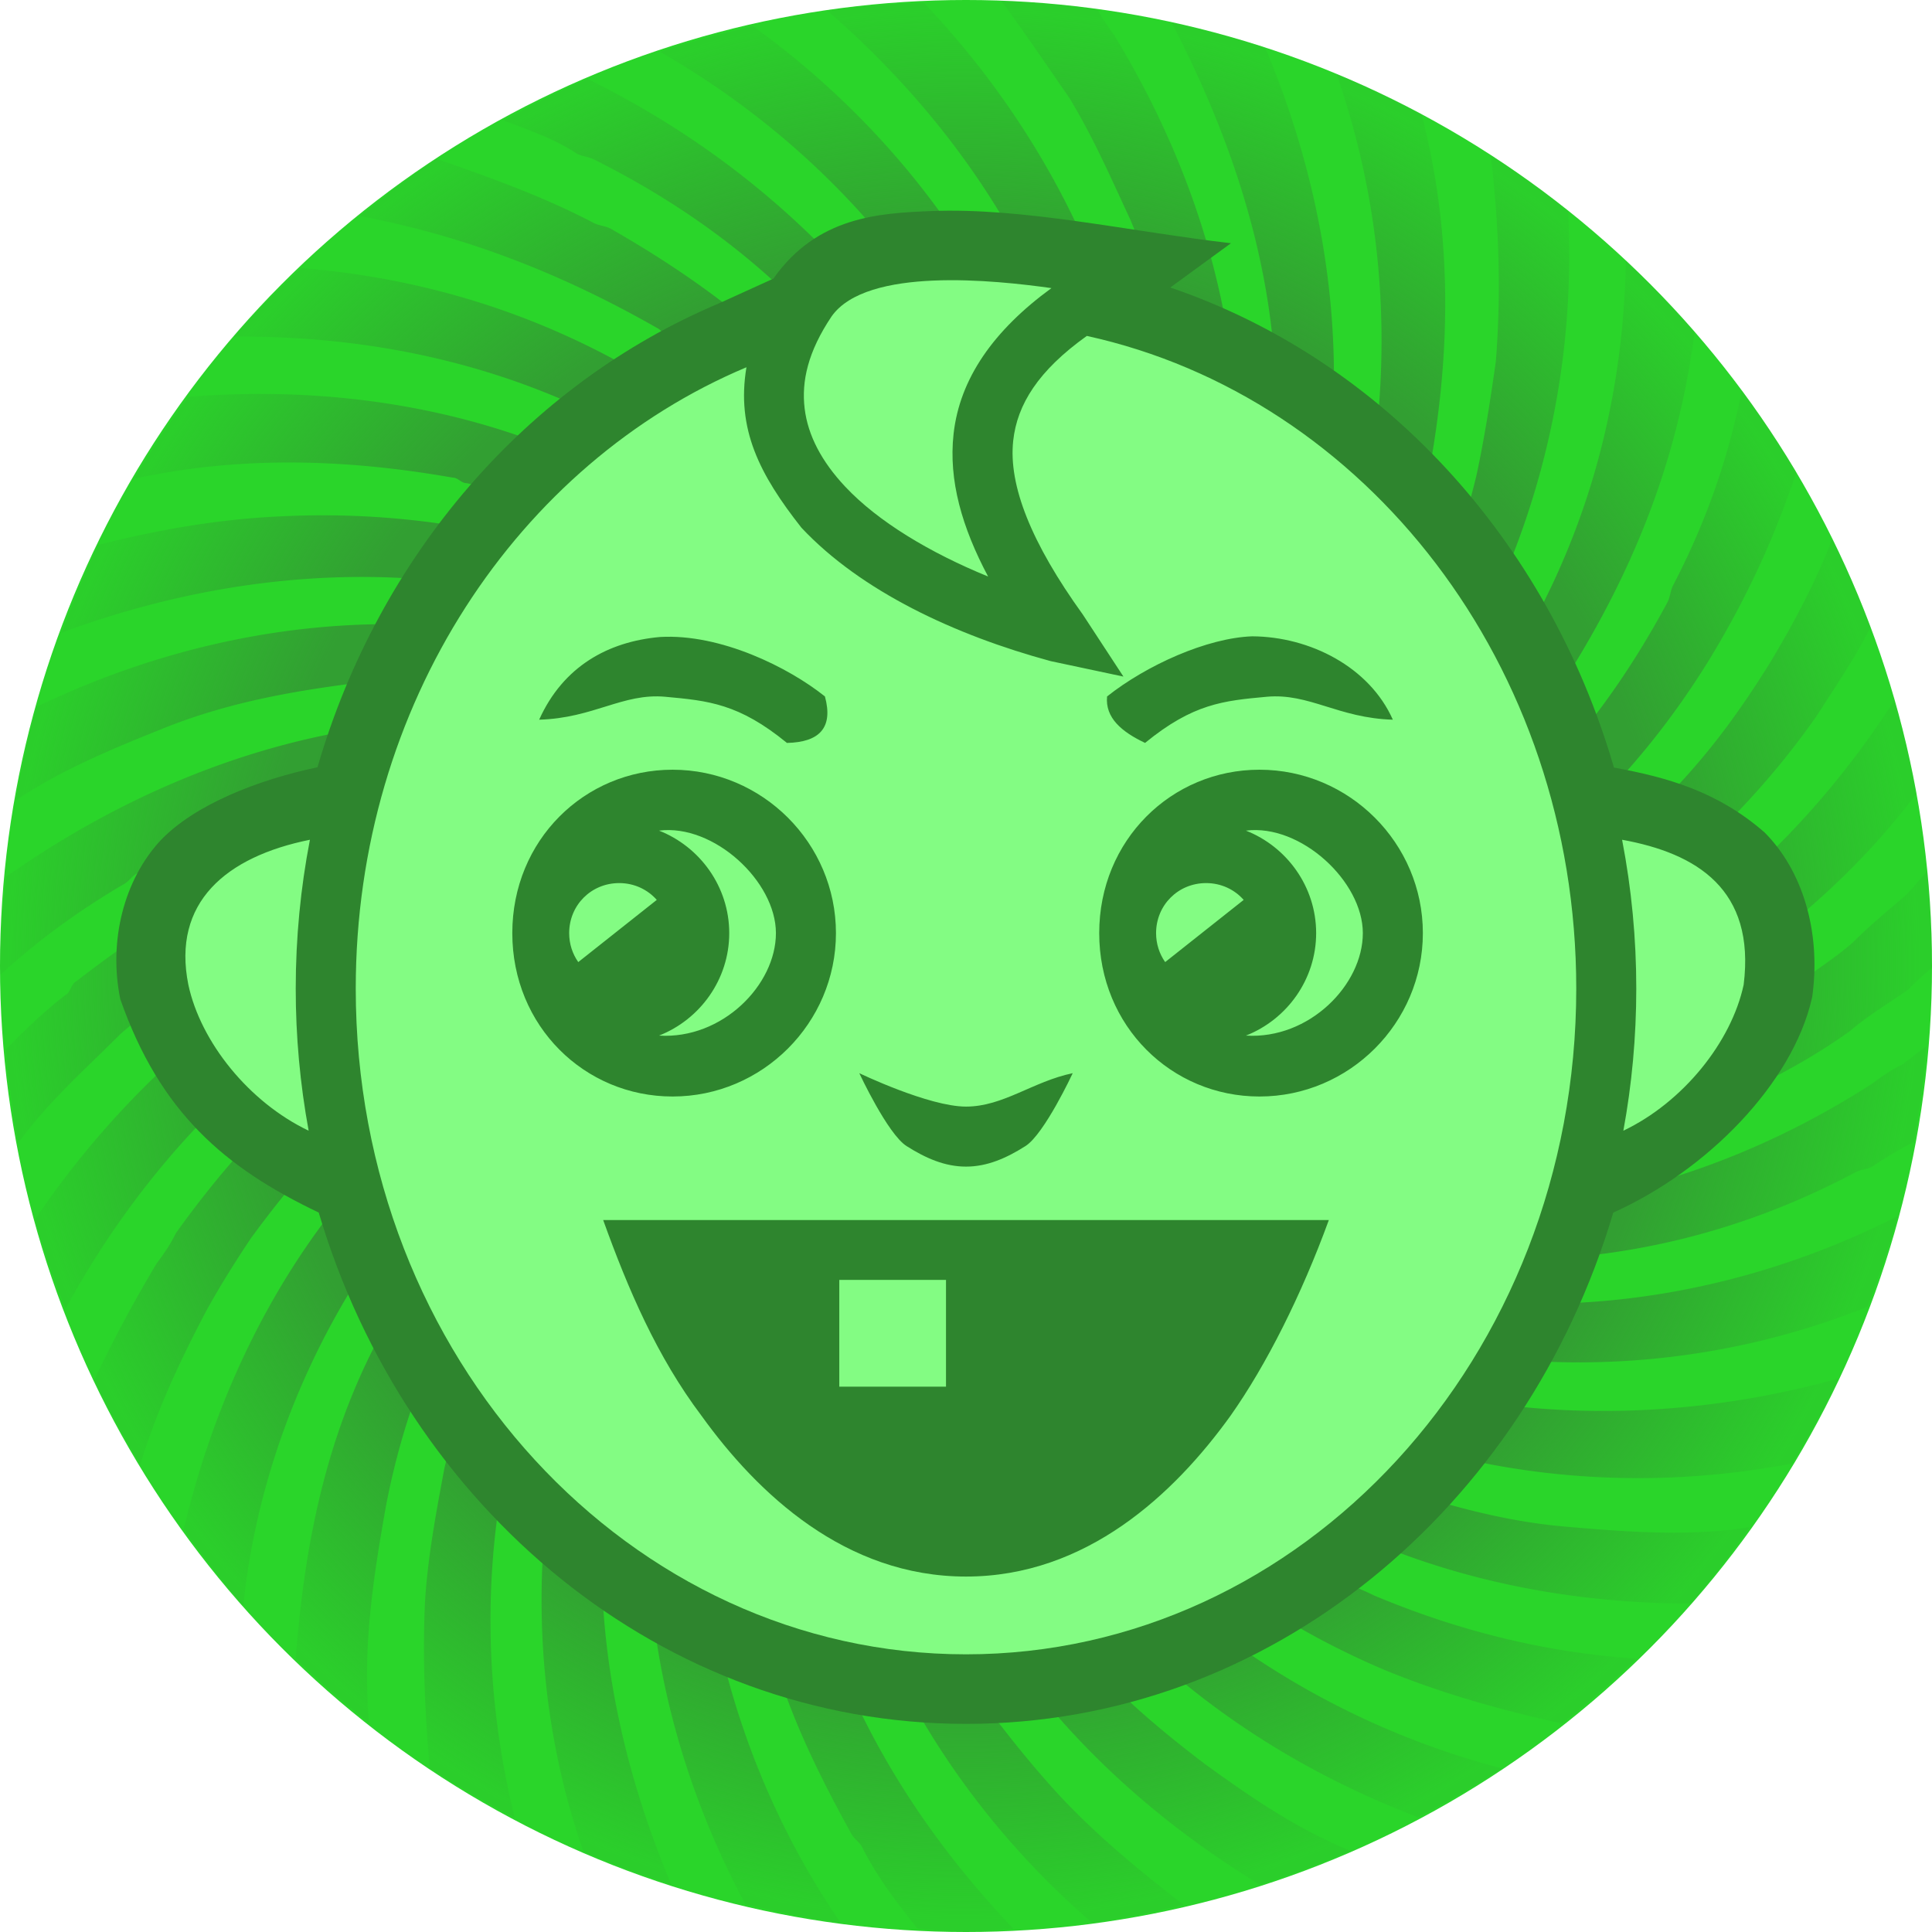 <svg height="500" viewBox="0 0 500 500" width="500" xmlns="http://www.w3.org/2000/svg" xmlns:xlink="http://www.w3.org/1999/xlink"><radialGradient id="a" cx="1250" cy="1250.001" gradientTransform="matrix(-.99 0 -0 -.99 2486.92 2486.92)" gradientUnits="userSpaceOnUse" r="250"><stop offset="0" stop-color="#393"/><stop offset=".738" stop-color="#393" stop-opacity=".9"/><stop offset="1" stop-color="#393" stop-opacity=".1"/></radialGradient><g transform="translate(-1000 -1000)"><circle cx="1250" cy="1250" fill="#2ad52a" r="250"/><path d="m1259.111 1000.223c6.079 8.187 11.601 16.399 17.74 25.27 6.447 10.744 10.743 20.77 15.756 31.514 5.016 12.171 7.861 23.629 10.748 36.523 9.288 50.842-2.175 103.832-37.248 141.072 0-.711-.711-1.428-.711-1.428 19.333-25.785 29.34-53.713 31.516-84.506 3.525-54.655-20.371-108.591-57.756-147.893a250 250 0 0 0 -25.178 1.865c29.638 25.657 52.249 57.594 64.305 95.182.72 2.866.72 5.013 2.154 7.875.715 1.439.715 2.866.715 4.301.715 1.431 1.426 2.149 1.426 3.58 8.594 41.533 5.018 81.635-19.332 118.156 0 0-.716-.715-1.432-.715 7.878-15.037 12.89-30.793 15.756-47.977 2.146-15.045 2.146-30.074 0-45.119-7.767-53.65-39.917-100.316-82.68-131.131a250 250 0 0 0 -24.111 6.611c51.61 29.485 91.105 80.655 98.914 140.992 2.862 25.781.714 51.565-10.025 75.191-.715 0-1.436-.715-1.436-.715 0-2.151 1.437-4.297 2.152-6.447 7.163-27.927 6.441-56.57-2.152-83.781-6.439-19.334-14.325-36.529-26.5-52.996-2.146-2.142-3.573-4.297-5.008-6.443-21.183-25.424-45.863-44.547-74.695-58.807a250 250 0 0 0 -21.631 10.793c6.554 2.535 13.079 4.685 18.984 8.623 1.435.72 2.866.719 4.297 1.43 30.073 15.041 54.428 35.09 74.481 63.022 26.492 37.24 37.235 79.494 27.926 123.893h-2.144c2.858-13.61 1.427-26.497 0-40.111-2.146-17.899-7.883-33.65-16.477-49.402-9.305-18.618-22.195-35.094-37.955-50.135-12.886-11.451-26.493-20.77-41.529-29.359-1.439-.716-2.866-.714-4.301-1.434-13.122-6.898-26.907-11.786-40.717-16.625a250 250 0 0 0 -19.816 14.834c27.247 5.122 52.473 14.989 77 29.01 1.439.711 1.44 2.146 2.871 2.857 48.695 30.082 81.635 83.075 78.777 139.644h-1.439c-2.146-42.968-23.63-81.634-55.85-110.285-2.15-1.427-4.301-2.862-6.443-5.004-.72-.72-2.159-1.439-3.59-2.15-.72-.72-1.431-2.146-2.857-2.861-31.758-22.582-66.299-34.689-103.621-37.783a250 250 0 0 0 -17.557 17.766c44.379-.347 86.649 11.119 124.035 38.635 34.374 25.061 57.293 60.866 63.736 101.684h-2.15c-11.455-48.692-45.829-84.5-88.797-105.984-5.012-2.142-10.025-4.302-15.033-5.729-29.995-11.857-62.018-15.508-93.434-13.051a250 250 0 0 0 -14.057 21.23c27.237-5.938 54.486-5.189 82.416-.297 1.439 0 2.155 1.428 3.59 1.428 37.236 7.878 69.461 25.06 93.811 53.711.715.715 2.146 1.431 2.861 2.147 11.46 15.041 21.484 29.367 26.492 47.266 0 0-.716.715-1.432.715-22.199-50.846-71.61-84.502-126.748-93.1-14.326-2.146-28.648-2.862-42.969-2.146-15.792.686-31.576 3.387-47.367 7.391a250 250 0 0 0 -9.354 22.697c53.966-20.052 116.072-21.115 167.715 9.301 24.354 14.325 42.971 32.946 56.576 56.572-.715 0-2.15.717-2.15.717-23.626-35.09-56.564-55.14-96.67-64.449-45.879-9.884-91.738-2.315-132.121 17.104a250 250 0 0 0 -5.258 24.174c11.842-8.023 25.532-13.584 39.267-19.086 16.472-6.439 32.936-9.301 50.127-11.447 53.712-5.732 108.85 13.602 143.225 55.135-.715 0-1.432.721-1.432.721-32.943-32.228-78.058-47.985-123.168-45.834-40.046 2.105-77.977 17.352-110.494 40.234a250 250 0 0 0 -1.656 23.145 250 250 0 0 0 .158 2.203c9.703-8.854 20.07-16.438 31.785-23.33 1.427-.715 2.147-2.15 3.578-2.865 54.427-31.509 121.739-39.387 177.598-6.443 4.297 2.862 7.879 5.727 12.176 7.873 2.866 1.435 5.007 4.298 7.877 6.453 0 0-.719.71-.719 1.426-7.874-5.728-16.473-9.31-25.066-14.326-5.723-2.142-11.454-4.293-17.182-6.443-32.224-10.025-65.887-8.584-98.826.717-26.5 7.878-49.416 21.487-71.611 38.67-1.431.716-1.43 2.871-2.869 3.582-5.739 4.468-10.379 9.006-15.361 13.977a250 250 0 0 0 3.217 24.244c7.649-10.493 17.028-18.75 26.469-28.191 5.732-5.012 11.464-8.591 17.183-13.611 28.647-20.76 59.448-32.943 93.822-35.801 30.789-2.151 62.297 3.582 88.793 19.33-.72.72-1.436 1.439-1.436 1.439-10.74-5.728-21.479-8.598-33.654-10.744-15.032-3.581-29.362-3.583-44.398-2.867-59.274 4.939-110.163 42.581-142.467 90.269a250 250 0 0 0 7.885 23.168c21.532-39.671 54.566-73.039 95.916-91.953 12.886-5.732 25.772-9.312 40.098-12.174h4.297c24.354-5.012 48.699-1.427 71.613 6.443 0 .716-.715 1.434-.715 1.434-41.537-10.025-82.363-3.577-118.879 17.188-25.776 15.037-45.834 34.37-63.736 59.436-1.431 2.866-2.857 5.017-5.012 7.879-6.028 10.051-11.37 20.103-16.152 30.15a250 250 0 0 0 11.932 21.85c4.279-14.067 10.342-26.967 17.115-39.82 3.577-6.448 7.159-12.18 11.451-18.623 19.338-26.501 40.824-47.265 69.467-60.871 15.037-7.163 30.079-12.889 46.555-15.031 15.748-2.155 30.785-2.155 46.541 0v2.141c-40.817-3.581-81.644 10.741-113.863 37.953-34.498 28.868-55.776 68.129-66.018 110.949a250 250 0 0 0 15.396 19.932c8.581-83.926 76.241-164.547 163.768-166.688v2.154c-53.708 5.728-99.542 40.104-125.322 87.369-.715 1.422-.714 2.856-1.433 4.291-15.351 27.215-21.156 56.479-23.434 86.451a250 250 0 0 0 18.977 16.656c-1.731-19.231 1.01-37.236 4.457-56.557 5.736-29.362 17.186-54.428 35.102-78.059 23.626-30.078 53.703-50.847 91.654-58.01 0 0 .715.716.715 1.432-10.025 2.866-20.051 7.162-30.08 12.17-2.142 1.439-4.293 2.155-6.447 3.59-16.468 10.02-29.354 22.196-41.529 37.232-17.187 22.204-27.928 45.118-34.375 72.334-2.142 11.46-4.296 22.916-5.012 34.375-.675 14.186-.049 28.991 1.223 43.25a250 250 0 0 0 21.975 12.732c-10.861-43.834-7.866-90.989 11.178-132.609 16.472-36.524 46.541-65.887 83.789-80.92v2.15c-79.634 39.101-104.848 141.004-77.17 220.26a250 250 0 0 0 22.719 8.473c-14.498-34.551-21.372-71.149-16.447-109.144 6.447-47.98 31.511-92.376 72.324-117.445 0 .715.715 1.435.715 1.435-26.492 20.049-44.398 46.548-53.711 76.627-16.964 51.623-8.763 106.72 16.27 153.603a250 250 0 0 0 24.764 4.92c-47.537-68.783-54.031-173.379 14.109-233.006 0 0 .72.721 1.44.721-20.768 22.911-34.374 50.127-39.387 81.631-2.874 20.053-2.154 39.387.721 59.443 0 1.432 1.426 2.148 1.426 3.578 3.577 23.631 12.886 43.683 24.346 64.447.72 1.44 2.146 2.155 2.865 3.59 3.924 7.835 9.074 14.465 14.295 21.014a250 250 0 0 0 12.562.898 250 250 0 0 0 12.229-.875c-22.789-23.945-40.768-51.944-50.545-84.057-.712-2.862-.712-5.018-2.15-7.883-.715-1.427-.715-2.863-.715-4.293-.712-1.435-1.432-2.151-1.432-3.586-10.029-47.261-2.861-94.525 27.217-131.762 0 0 .714.715 1.43.715-20.764 30.078-27.215 67.314-22.914 103.127 6.366 49.522 32.328 94.134 69.557 126.275a250 250 0 0 0 23.635-4.717c-11.4-8.781-22.197-17.665-32.316-28.467-7.167-7.877-12.895-15.041-19.342-23.631-9.3-12.895-15.037-25.781-21.48-40.108-2.151-5.012-2.869-10.025-5.012-15.035-11.46-38.676-9.313-80.208 9.305-116.014 0 0 1.435.719 2.15.719-19.337 44.395-13.606 95.246 9.305 138.211 18.304 33.78 45.631 59.914 77.143 79.152a250 250 0 0 0 23.482-8.758c-13.826-5.683-25.068-13.351-37.613-22.414-17.907-13.606-32.929-27.215-44.385-45.836-13.606-15.751-20.77-35.804-27.217-55.853-4.297-17.188-5.727-34.375-5.012-51.562.715-10.029 2.861-18.622 5.012-28.646.715-1.431-.714-2.865 2.863-2.865-10.02 45.834 2.158 93.099 31.512 131.055 2.146 2.146 3.577 4.292 5.012 6.441 23.969 28.195 53.514 48.034 87.193 60.943a250 250 0 0 0 21.795-12.619c-36.002-9.422-68.489-27.876-96.098-54.766-3.581-4.297-7.159-7.877-10.74-12.176-27.927-33.659-41.536-75.912-36.516-118.16.707 0 2.146.715 2.146.715-1.439 32.224 7.87 62.304 26.496 90.234 5.008 7.882 10.02 14.329 16.467 21.484 5.74 5.726 11.472 10.739 17.162 16.467 15.773 12.895 32.257 22.92 50.875 30.797 15.001 6.144 30.059 10.314 45.717 13.795a250 250 0 0 0 19.189-16.801c-23.714-1.598-46.098-7.245-67.793-16.336-2.845-1.43-4.979-2.146-7.865-3.578-23.639-11.455-43.68-25.775-60.867-45.828-3.581-5.016-7.878-9.311-11.459-15.037-2.866-4.302-5.011-8.603-7.873-12.895-2.151-4.297-4.301-9.309-6.447-13.605-6.447-15.752-10.743-31.514-11.459-48.697h1.434c7.158 42.968 30.078 78.773 65.879 104.562 36.922 26.264 78.085 37.019 120.666 37.199a250 250 0 0 0 15.137-19.779c-15.934 2.492-32.519 1.148-48.445-.238-15.731-1.437-30.793-5.729-45.812-10.746-5.02-2.146-10.04-4.293-15.06-6.436-43.679-20.061-78.042-58.732-90.217-105.277h2.147c11.459 34.37 34.374 62.301 65.894 81.639 5.021 2.862 9.288 5.013 13.598 7.879 40.407 19.839 85.684 24.908 128.949 16.686a250 250 0 0 0 12.027-22.027c-67.014 18.748-147.066 7.776-194.684-49.09-.715-.716-2.151-1.427-2.871-2.147-8.589-10.744-15.751-21.479-20.764-33.658 0 0 .716-.711 1.435-.711 17.183 30.788 44.404 53.712 76.619 67.318 46.856 19.157 100.729 18.597 147.67-.236a250 250 0 0 0 7.871-23.475c-44.136 22.391-95.148 29.302-144.078 15.828-20.752-5.723-39.41-15.757-56.572-29.363-11.46-9.305-21.489-19.329-29.363-31.508.715 0 1.432-.717 1.432-.717 21.484 25.061 47.981 42.254 79.484 50.844 47.277 12.179 95.265 6.446 138.232-16.469 1.422-.715 2.845-.716 4.268-1.435 3.813-2.532 7.122-4.485 10.777-6.399a250 250 0 0 0 3.215-24.652c-2.03 1.332-3.881 2.895-6.084 4.561-2.887 1.431-5.021 2.857-7.908 5.008-54.389 35.094-120.996 44.406-179.025 16.475-2.134-1.435-4.31-2.868-6.443-3.584-.712-.715-2.133-1.427-2.844-2.143-1.464-.724-2.175-.724-3.594-1.436-10.74-7.163-19.338-12.89-27.932-22.199 0 0 .719-1.439 1.43-1.439 2.155.715 3.587 3.586 5.018 5.021 38.675 30.073 85.952 37.954 133.188 27.926 10.041-2.146 18.617-4.3 27.947-7.873 16.484-7.163 31.503-13.611 46.523-24.359 5.021-4.288 10.042-7.153 15.062-10.73 1.847-1.866 3.783-3.723 6.119-5.586a250 250 0 0 0 .035-.504 250 250 0 0 0 -1.209-24.549c-1.901 2.02-3.783 4.399-5.656 6.283-5.021 4.301-9.329 7.883-13.639 12.176-5.69 5.012-12.133 8.593-17.865 13.605-5.021 3.581-10.042 5.732-15.062 8.59-55.854 33.663-123.883 37.244-179.022-1.428 0 0 .715-.718.715-1.43 76.987 44.907 176.613 9.616 227.668-57.795a250 250 0 0 0 -5.65-24.252c-28.627 44.615-72.04 79.269-126.76 90.637-32.257 5.732-64.472 3.585-93.826-10.74 0-.716.715-1.432.715-1.432 30.772 10.744 63.029 11.461 94.533 2.867 17.907-5.016 33.639-12.896 50.123-22.916 8.619-5.728 15.062-11.459 22.928-17.902 12.175-11.455 22.174-22.204 32.215-36.525 4.854-7.617 9.694-14.591 13.867-22.814a250 250 0 0 0 -9.902-22.893c-4.271 11.134-9.857 21.623-16.141 32.102-7.154 11.46-14.309 21.484-23.639 31.504-14.309 15.045-29.37 27.933-47.988 37.957-35.772 19.338-76.604 26.5-115.279 16.471 0-.711.719-2.147.719-2.147 33.646 6.443 66.614 0 96.654-15.041 30.793-15.752 55.186-39.386 73.762-69.459 9.878-16.204 16.942-31.726 22.627-48.592a250 250 0 0 0 -14.098-21.219c-3.603 17.757-9.302 34.117-17.818 50.469-.712 1.444-.711 2.87-1.422 4.301-15.773 29.362-35.814 52.988-64.473 72.33-6.443 4.297-13.598 7.158-20.041 11.459-6.443 3.577-13.598 5.016-20.752 7.158-17.195 5.728-35.111 9.313-53.728 6.443v-1.426c22.936-.715 45.822-6.444 66.615-16.477 2.134-1.427 4.268-2.143 6.443-3.582 15.02-8.594 27.194-18.614 39.369-30.793 3.598-4.297 7.154-7.873 10.752-12.174 1.423-2.146 2.846-4.297 5.021-6.443 20.55-30.498 33.358-61.699 37.791-96.379a250 250 0 0 0 -17.773-18.439c-.795 42.064-12.961 81.298-38.637 116.965-27.237 36.521-65.895 60.164-109.582 65.168v-2.147c24.358-5.012 45.822-14.318 65.193-30.074 20.041-16.476 35.06-35.094 46.523-57.289 16.311-33.306 23.454-69.423 21.535-105.561a250 250 0 0 0 -20.006-14.393c2.075 17.545 2.752 35.103 1.316 53.353-1.423 10.02-2.847 19.335-4.981 29.355-3.598 15.041-8.617 28.641-15.771 42.26-20.04 37.943-53.721 68.746-94.521 80.205v-1.439c30.801-12.89 55.862-33.651 74.48-63.018 2.845-4.293 5.021-9.309 7.154-13.605 7.866-13.606 12.175-27.207 15.02-42.252 0-1.427 1.465-2.151 1.465-3.582 5.702-31.349 5.716-61.98-2.068-91.908a250 250 0 0 0 -22.033-10.432c11.945 34.153 14.723 70.394 8.328 107.356-3.556 15.756-7.865 30.794-15.02 45.115-4.309 7.878-8.618 15.036-13.639 22.914-15.02 20.765-32.922 35.806-54.406 47.262-.715 0-1.432-2.143-1.432-2.143 12.886-7.163 23.621-16.475 33.662-27.211 16.442-17.907 27.196-39.391 34.392-62.31 13.474-46.122 7.925-94.341-10.291-137.717a250 250 0 0 0 -24.277-6.586c14.033 26.938 24.554 56.63 26.66 87.736 2.134 31.505-2.845 63.013-17.195 91.66-1.422 2.15-2.845 4.297-3.557 6.447-.712.72-1.465 2.146-2.176 2.861-.712 1.435-.711 2.147-1.422 3.582-10.752 15.041-20.759 29.358-36.516 39.383 0 0-.713-.712-1.428-1.428 12.89-9.313 21.481-22.207 29.367-35.809 36.525-60.867 27.193-132.485-8.604-191.201-1.808-2.419-3.088-4.393-4.312-6.652a250 250 0 0 0 -24.887-2.15z" fill="url(#a)"/></g><path d="m186.203 78.455c-49.756 20.92-88.084 65.216-104.037 120.113-15.345 3.214-31.802 9.644-40.691 19.002-9.382 10.195-13.386 25.833-10.381 40.816l.023.115.025.115c10.298 29.314 27.05 43.607 51.344 55.195 22.658 76.45 88.823 132.326 167.514 132.326 78.69 0 144.855-55.876 167.514-132.324 24.463-10.966 46.254-33.461 51.344-55.197l.164-.766.098-.779c2.024-16.236-2.664-31.822-12.447-41.637-12.021-10.485-24.909-14.229-38.982-16.785-17.126-58.885-59.905-105.581-114.826-124.24l15.707-11.461c-26.269-3.036-53.595-9.307-77.746-8.322-13.267.561-29.347 1.379-40.673 17.481z" fill="#2e852e"/><path d="m215.23 81.862c-6.156 9.163-7.833 16.845-6.99 23.845.843 6.999 4.403 13.739 10.493 20.232 8.497 9.057 21.912 17.096 36.986 23.263-6.763-12.732-10.26-24.871-8.938-36.866 1.576-14.317 10.318-26.82 25.331-37.773-14.666-2.072-47.778-5.566-56.882 7.299zm56.68 89.235c-24.763-6.717-49.055-18.063-64.504-34.531-10.809-13.731-16.899-25.537-14.225-41.519-59.039 24.823-101.113 87.214-101.113 160.8 0 95.58 70.98 172.291 157.933 172.291s157.933-76.71 157.933-172.291c0-83.819-54.588-153.123-126.663-168.911-12.632 9.022-18.025 17.786-19.051 27.098-1.272 11.559 4.64 26.443 18.026 45.028l10.499 16.039zm52.181-6.417c14.908.085 30.313 7.931 36.376 21.575-14.135-.406-21.639-6.942-32.657-5.931-11.172 1.026-19.024 1.764-31.468 11.942-6.081-2.886-10.348-6.499-9.833-12.024 10.176-8.078 25.864-15.158 37.582-15.563zm-153.262.172c15.643-.895 33.273 7.865 42.663 15.391 2.21 8.124-1.442 11.851-9.833 12.024-12.444-10.178-20.296-10.917-31.468-11.942-11.017-1.011-18.52 5.525-32.657 5.931 6.227-13.83 17.88-20.221 31.295-21.403zm3.226 34.349c23.263 0 42.288 19.025 42.288 42.288s-19.025 42.286-42.288 42.286c-22.772 0-41.471-18.231-41.471-42.286s18.699-42.288 41.471-42.288zm151.892 0c23.263 0 42.288 19.025 42.288 42.288s-19.025 42.286-42.288 42.286c-22.772 0-41.471-18.231-41.471-42.286s18.699-42.288 41.471-42.288zm-155.395 15.764c10.597 4.161 18.174 14.516 18.174 26.524 0 12.008-7.577 22.361-18.174 26.523 16.374 1.007 30.257-13.111 30.257-26.523 0-13.412-16.102-28.314-30.257-26.524zm151.892 0c10.597 4.161 18.174 14.516 18.174 26.524 0 12.008-7.577 22.361-18.174 26.523 16.374 1.007 30.257-13.111 30.257-26.523 0-13.412-16.102-28.314-30.257-26.524zm-242.239 2.363c-21.746 4.389-35.727 16.252-31.461 37.518 3.177 14.827 15.667 30.4 31.134 37.779-2.228-12.132-3.348-24.442-3.344-36.778 0-13.193 1.269-26.076 3.671-38.519zm339.592 0c2.447 12.694 3.676 25.592 3.671 38.519 0 12.579-1.156 24.875-3.344 36.778 15.467-7.379 27.958-22.952 31.134-37.779 3.078-24.689-12.147-34.012-31.461-37.518zm-259.55 11.214c-7.242 0-12.945 5.705-12.945 12.947 0 2.816.87 5.392 2.35 7.498l20.32-16.095c-2.358-2.675-5.812-4.35-9.725-4.35zm151.892 0c-7.242 0-12.945 5.705-12.945 12.947 0 2.816.87 5.392 2.35 7.498l20.32-16.095c-2.358-2.675-5.812-4.35-9.725-4.35zm-46.76 68.065c-4.908 3.112-9.873 5.311-15.377 5.311-5.503 0-10.468-2.199-15.377-5.311-4.909-3.113-12.239-18.871-12.239-18.871s17.97 8.65 27.617 8.65 17.27-6.489 27.617-8.65c0 0-7.33 15.758-12.239 18.871zm-109.276 19.144h187.798c-7.053 19.334-16.17 37.529-25.459 50.668-14.525 20.178-37.227 41.592-68.44 41.592s-53.915-21.413-68.44-41.592c-11.537-15.296-19.031-32.808-25.459-50.669zm61.104 15.492v27.617h27.617v-27.617z" fill="#83fc83" stroke-width="36"/></svg>